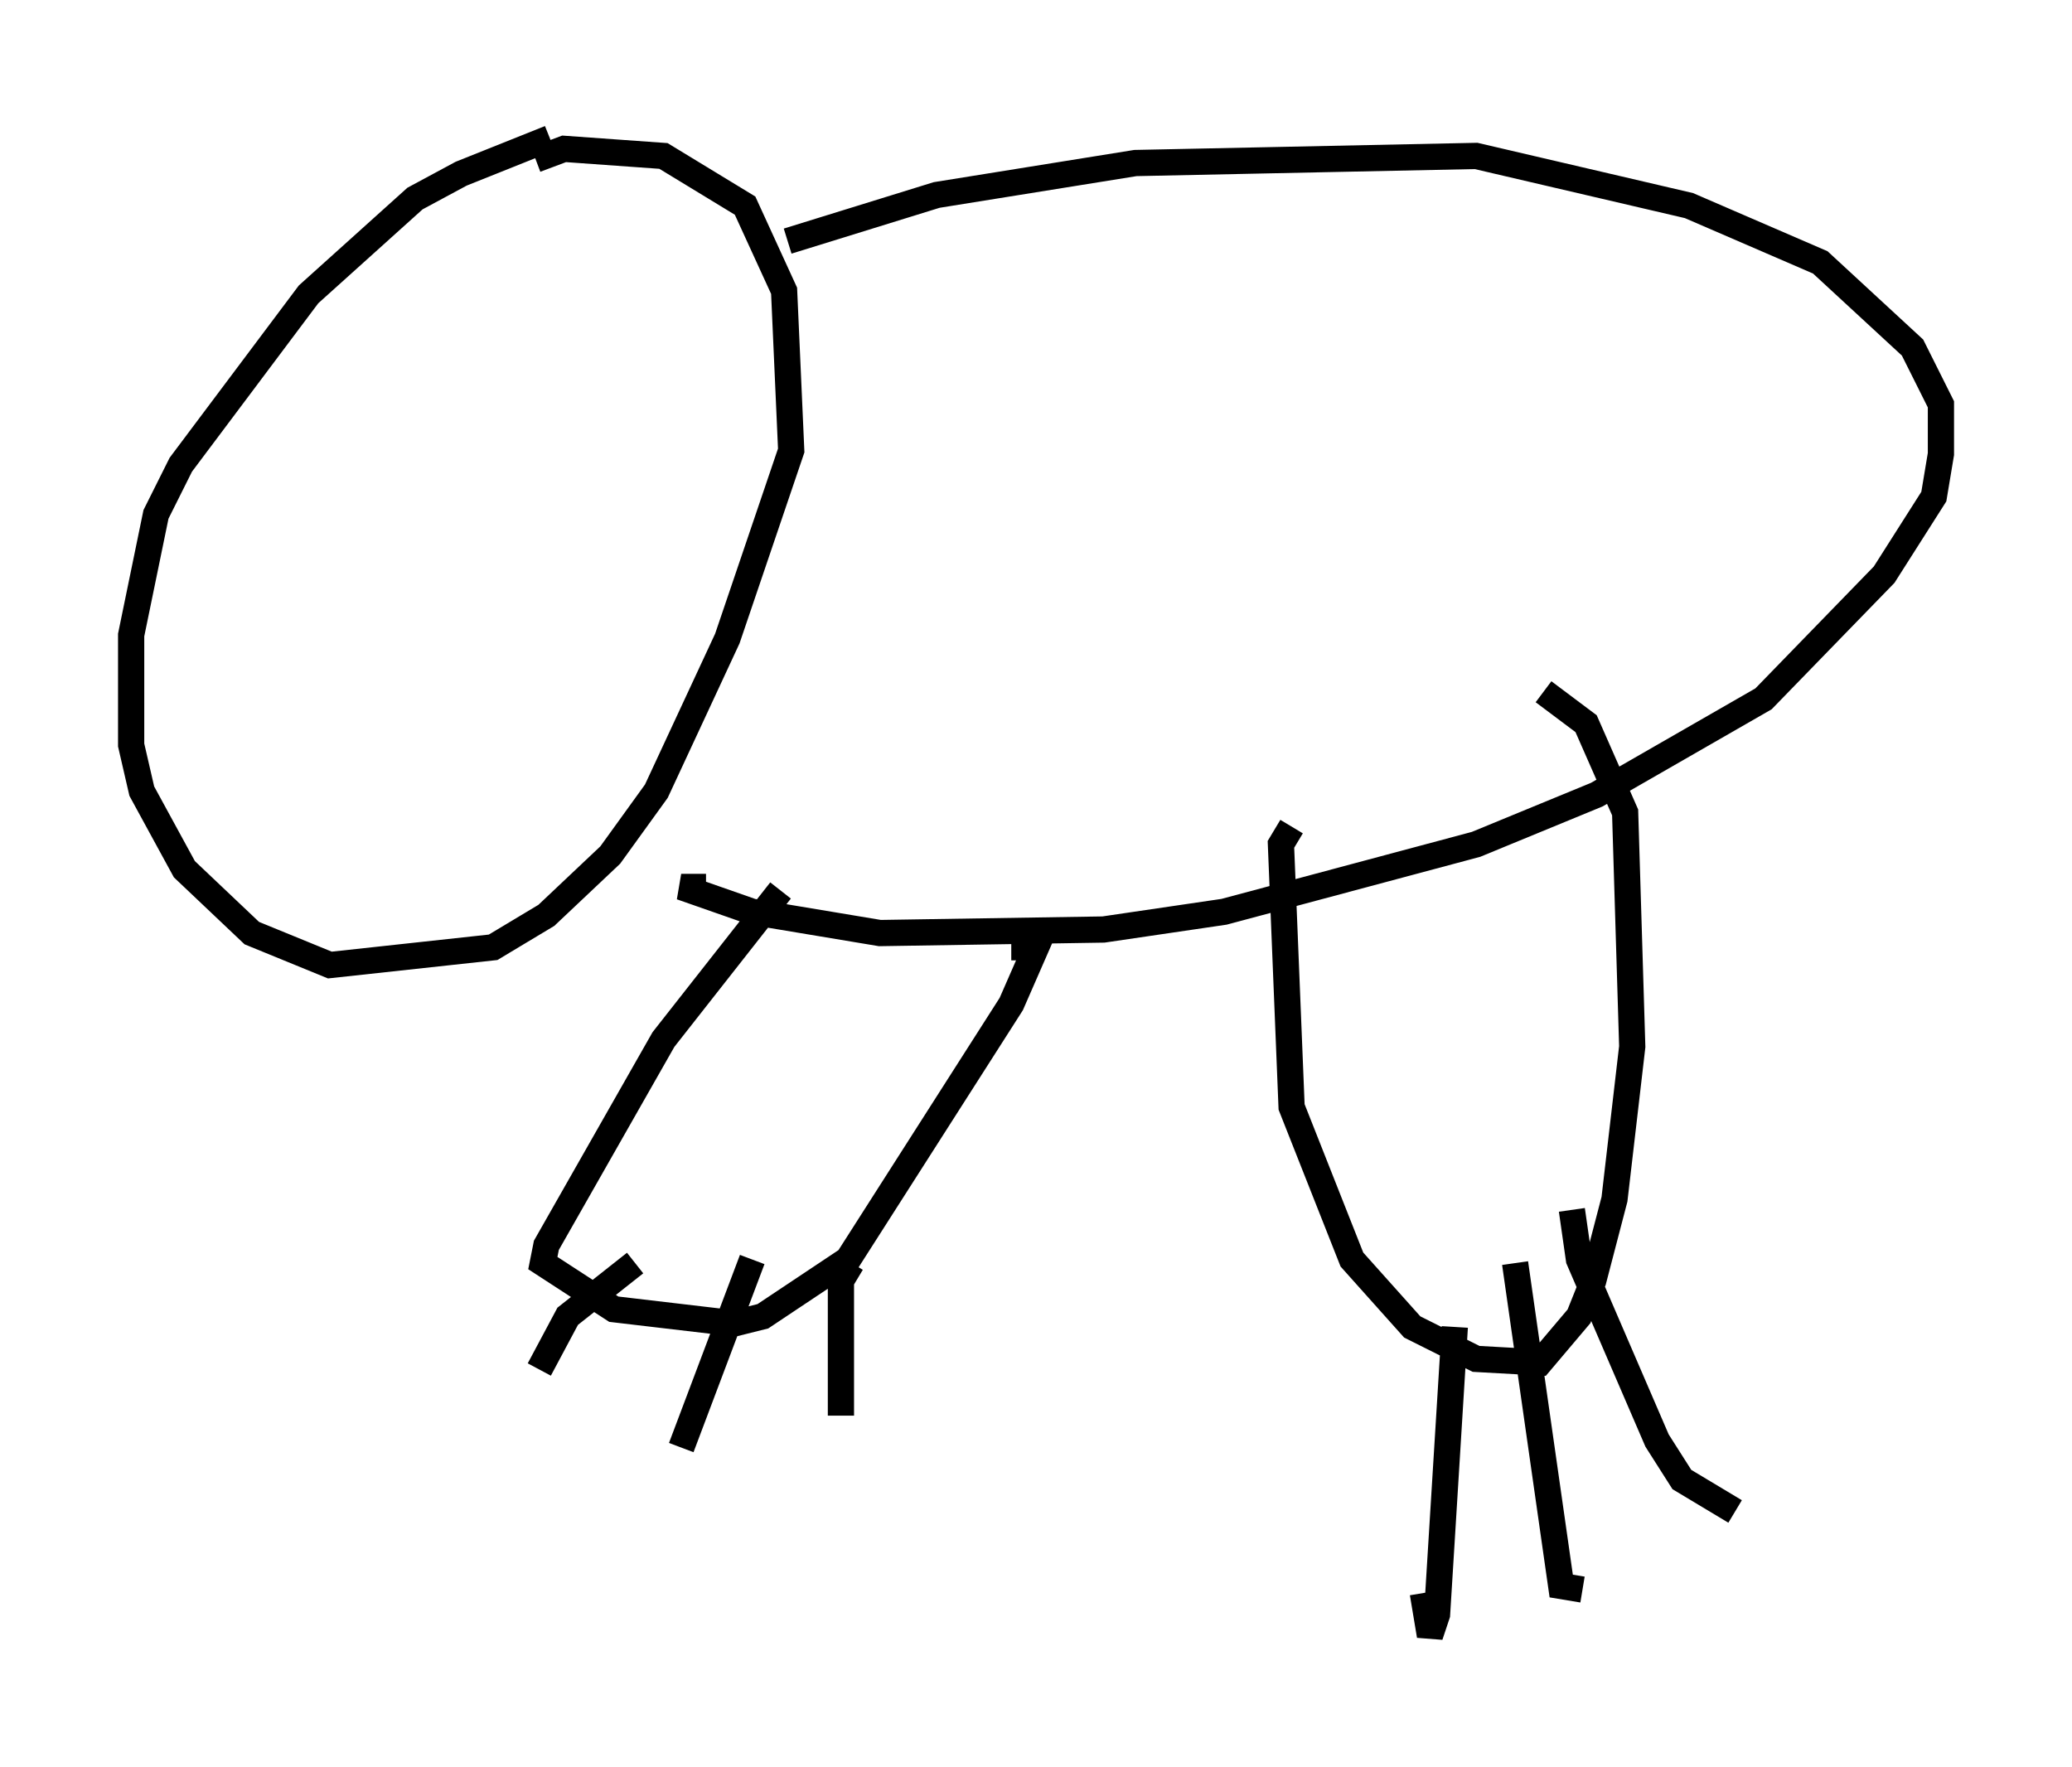 <?xml version="1.0" encoding="utf-8" ?>
<svg baseProfile="full" height="67.374" version="1.1" width="79.011" xmlns="http://www.w3.org/2000/svg" xmlns:ev="http://www.w3.org/2001/xml-events" xmlns:xlink="http://www.w3.org/1999/xlink"><defs /><rect fill="white" height="67.374" width="79.011" x="0" y="0" /><path d="M23.944, 5 m-2.977, 0.271 l-3.383, 1.353 -1.759, 0.947 l-4.059, 3.654 -4.871, 6.495 l-0.947, 1.894 -0.947, 4.601 l0.0, 4.195 0.406, 1.759 l1.624, 2.977 2.571, 2.436 l2.977, 1.218 6.225, -0.677 l2.03, -1.218 2.436, -2.3 l1.759, -2.436 2.706, -5.819 l2.436, -7.172 -0.271, -6.089 l-1.488, -3.248 -3.112, -1.894 l-3.789, -0.271 -1.083, 0.406 m9.607, 3.112 l5.683, -1.759 7.578, -1.218 l12.99, -0.271 8.119, 1.894 l5.007, 2.165 3.518, 3.248 l1.083, 2.165 0.0, 1.894 l-0.271, 1.624 -1.894, 2.977 l-4.601, 4.736 -6.36, 3.654 l-4.601, 1.894 -9.607, 2.571 l-4.601, 0.677 -8.525, 0.135 l-4.871, -0.812 -2.706, -0.947 l0.947, 0.0 m2.842, 0.135 l-4.465, 5.683 -4.465, 7.848 l-0.135, 0.677 2.706, 1.759 l4.601, 0.541 1.083, -0.271 l3.248, -2.165 6.225, -9.743 l0.947, -2.165 -0.947, 0.0 m-14.344, 12.043 l-2.571, 2.03 -1.083, 2.03 m8.119, -4.195 l-2.706, 7.172 m6.495, -7.036 l-0.406, 0.677 0.0, 5.142 m17.185, -22.463 l-0.406, 0.677 0.406, 10.013 l2.3, 5.819 2.3, 2.571 l2.436, 1.218 2.436, 0.135 l1.488, -1.759 0.541, -1.353 l0.812, -3.112 0.677, -5.819 l-0.271, -8.931 -1.488, -3.383 l-1.624, -1.218 m-3.383, 24.222 l-0.677, 10.961 -0.271, 0.812 l-0.271, -1.624 m3.518, -12.584 l1.759, 12.314 0.812, 0.135 m-0.406, -14.479 l0.271, 1.894 2.977, 6.901 l0.947, 1.488 2.03, 1.218 " fill="none" stroke="black" stroke-width="1" /></svg>